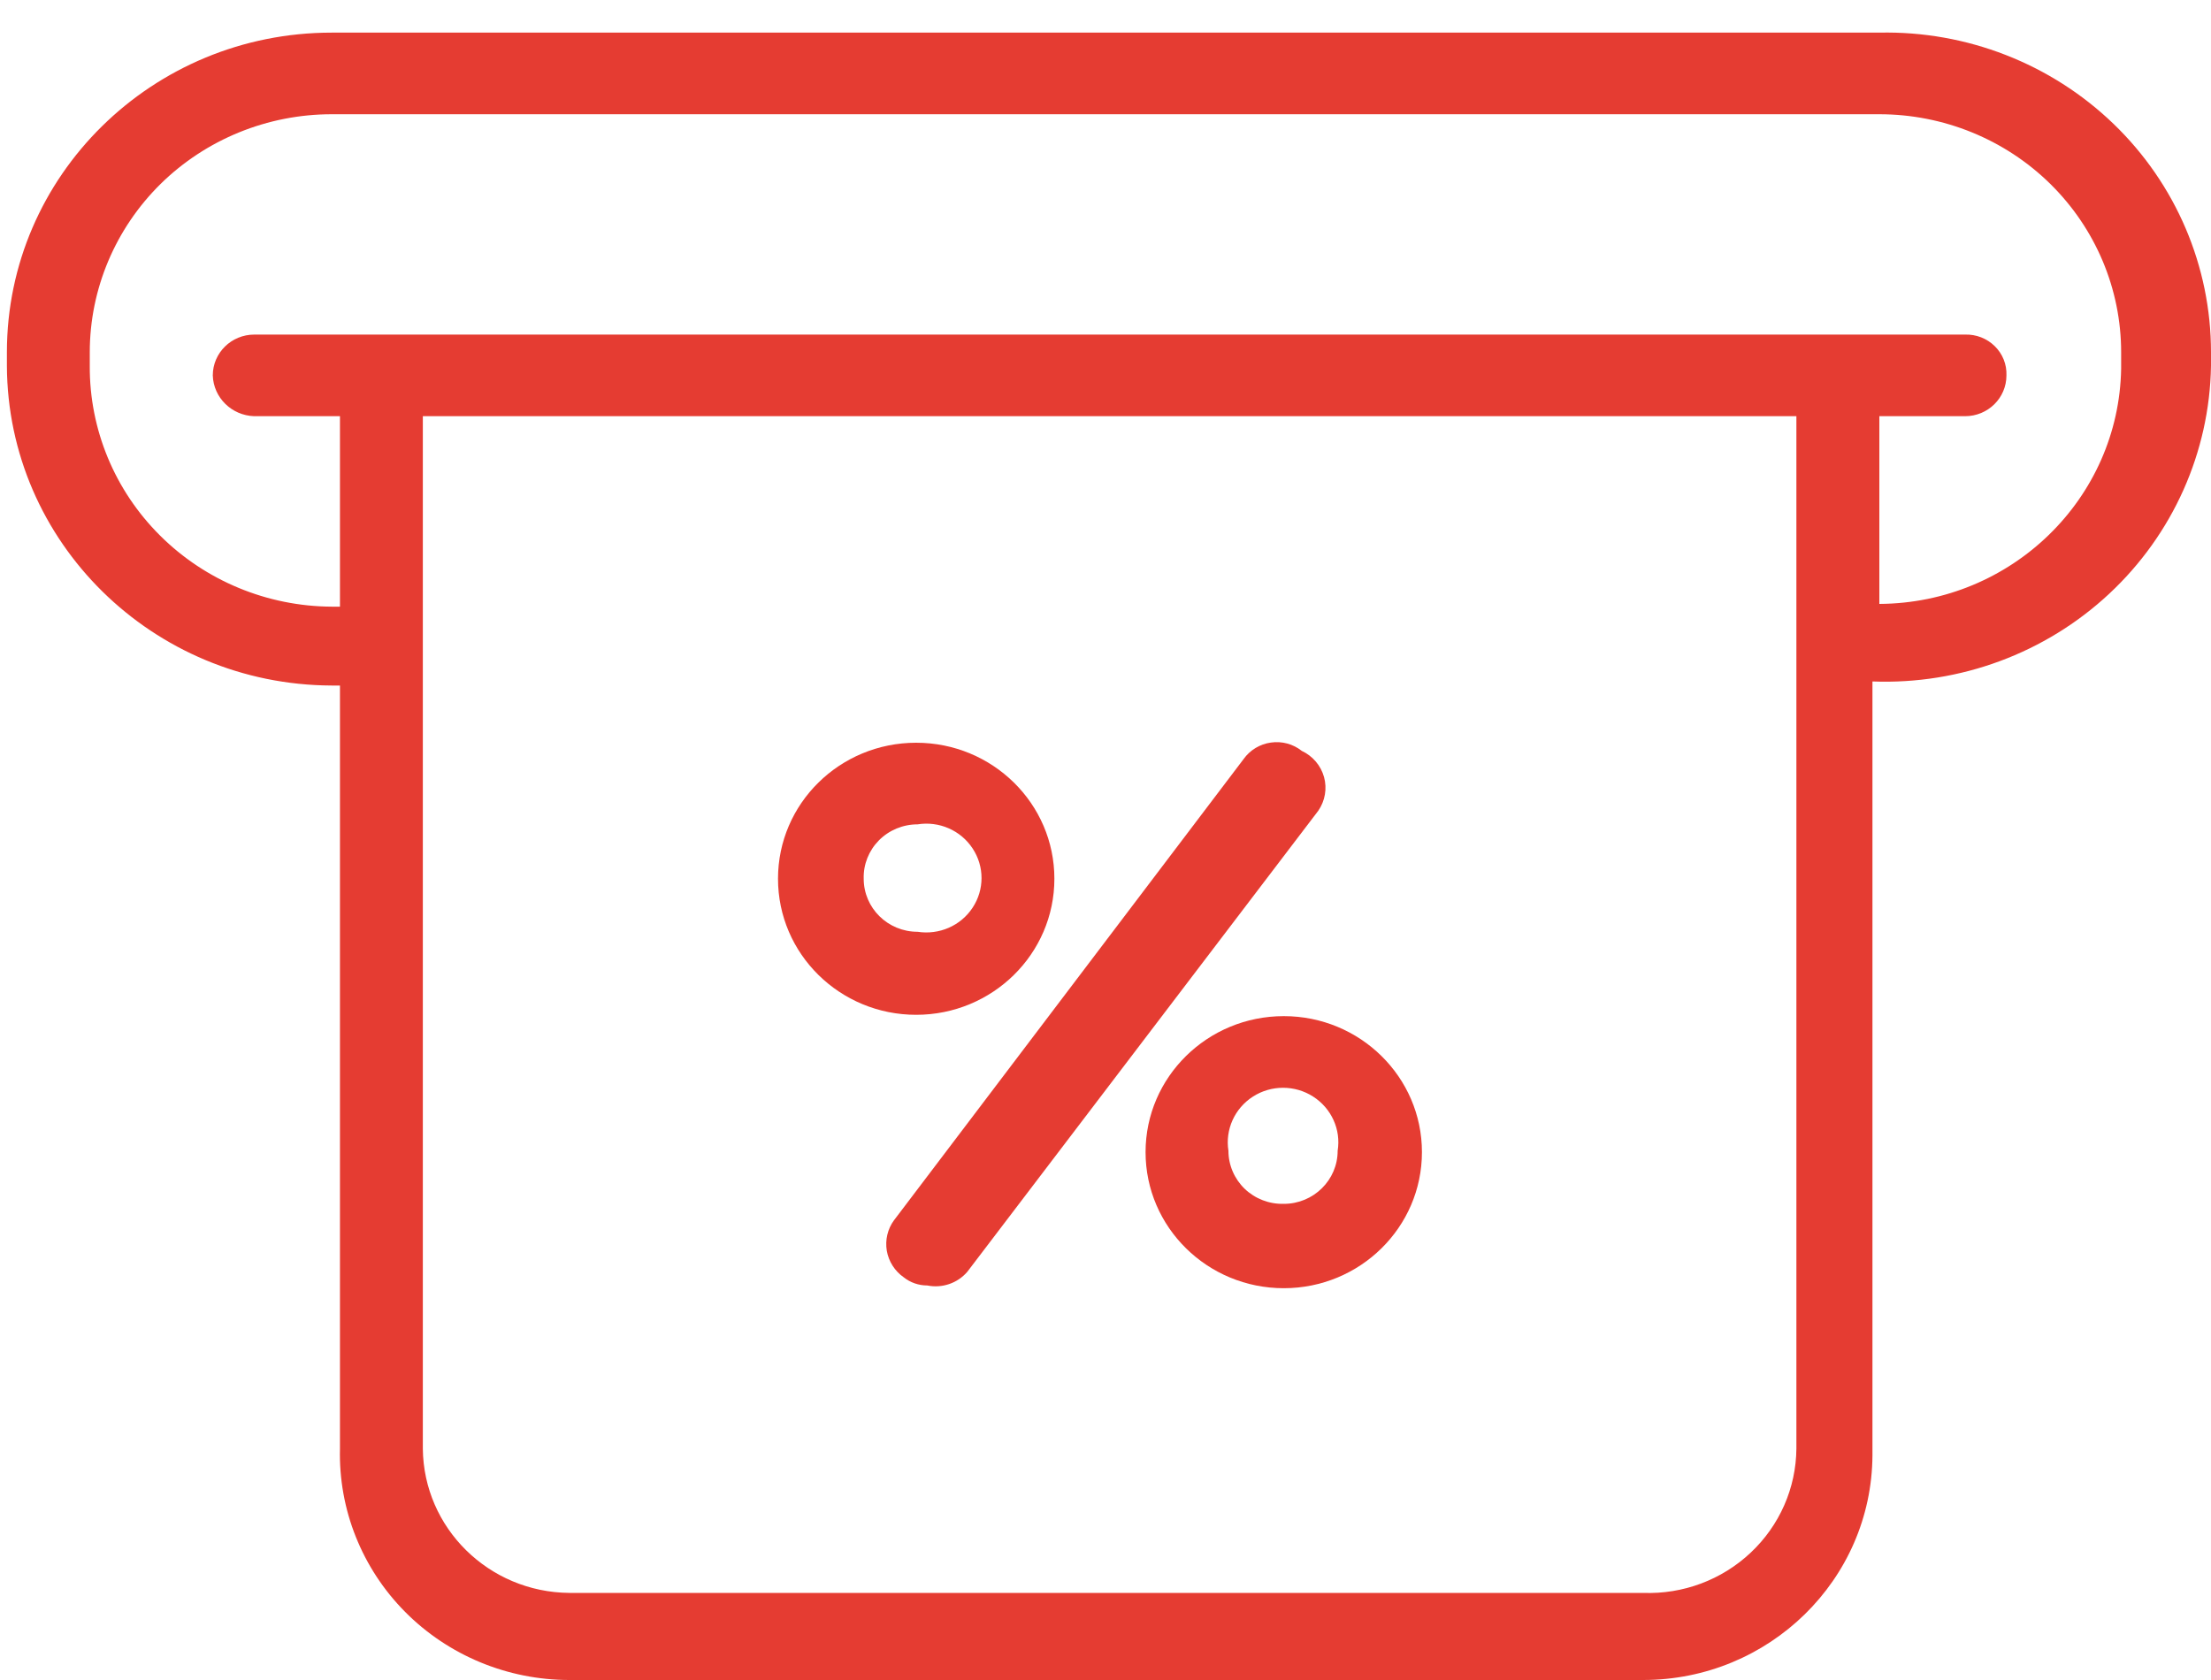 <?xml version="1.0" encoding="UTF-8"?>
<svg width="25px" height="19px" viewBox="0 0 25 19" version="1.1" xmlns="http://www.w3.org/2000/svg" xmlns:xlink="http://www.w3.org/1999/xlink">
    <title>Group 2</title>
    <g id="final" stroke="none" stroke-width="1" fill="none" fill-rule="evenodd">
        <g id="summary" transform="translate(-32, -1487)" fill="#E53C32" fill-rule="nonzero">
            <g id="8140879_billing_discount_coupon_offer_tag_icon-(1)" transform="translate(32.078, 1487.368)">
                <g id="Group-2" transform="translate(0, -0)">
                    <path d="M14.438,11.124 C13.575,11.124 12.875,11.813 12.875,12.662 C12.875,13.512 13.575,14.201 14.438,14.201 C15.3,14.201 16,13.512 16,12.662 C16,11.813 15.3,11.124 14.438,11.124 Z M14.438,13.247 C14.273,13.251 14.114,13.19 13.996,13.077 C13.879,12.964 13.812,12.809 13.812,12.647 C13.774,12.407 13.882,12.167 14.089,12.034 C14.296,11.901 14.563,11.901 14.77,12.034 C14.977,12.167 15.086,12.407 15.047,12.647 C15.047,12.978 14.774,13.247 14.438,13.247 Z" id="Shape"></path>
                    <path d="M11.844,9.57 C11.844,8.72 11.144,8.032 10.281,8.032 C9.418,8.032 8.719,8.72 8.719,9.57 C8.719,10.42 9.418,11.109 10.281,11.109 C11.144,11.109 11.844,10.42 11.844,9.57 Z M9.688,9.57 C9.683,9.408 9.746,9.252 9.86,9.136 C9.975,9.02 10.133,8.955 10.297,8.955 C10.541,8.916 10.785,9.023 10.919,9.227 C11.054,9.431 11.054,9.694 10.919,9.898 C10.785,10.102 10.541,10.208 10.297,10.17 C9.96,10.17 9.688,9.901 9.688,9.57 Z" id="Shape"></path>
                    <path d="M14.641,8.124 C14.543,8.046 14.417,8.012 14.292,8.03 C14.168,8.047 14.056,8.115 13.984,8.216 L10.031,13.432 C9.958,13.531 9.929,13.656 9.949,13.777 C9.97,13.898 10.039,14.007 10.141,14.078 C10.216,14.138 10.31,14.17 10.406,14.17 C10.575,14.204 10.748,14.145 10.859,14.016 L14.828,8.801 C14.905,8.689 14.929,8.55 14.893,8.42 C14.857,8.29 14.765,8.182 14.641,8.124 Z" id="Path"></path>
                    <path d="M21.172,0.001 L3.672,0.001 C1.644,0.001 0,1.619 0,3.616 L0,3.77 C0.009,5.763 1.648,7.377 3.672,7.385 C3.672,7.385 3.672,7.385 3.766,7.385 L3.766,16.016 C3.749,16.704 4.015,17.37 4.503,17.862 C4.991,18.354 5.661,18.632 6.359,18.632 L18.5,18.632 C19.926,18.632 21.085,17.498 21.094,16.093 L21.094,7.339 C21.094,7.339 21.094,7.339 21.094,7.339 C22.085,7.377 23.05,7.019 23.77,6.348 C24.491,5.676 24.906,4.747 24.922,3.77 L24.922,3.616 C24.922,2.644 24.525,1.712 23.819,1.032 C23.113,0.352 22.159,-0.02 21.172,0.001 Z M18.5,17.647 L6.359,17.647 C5.448,17.639 4.712,16.913 4.703,16.016 L4.703,4.339 L20.234,4.339 L20.234,16.016 C20.23,16.461 20.044,16.885 19.717,17.192 C19.39,17.5 18.951,17.664 18.5,17.647 L18.5,17.647 Z M23.906,3.801 C23.881,5.272 22.666,6.454 21.172,6.462 L21.172,6.462 L21.172,4.339 L22.141,4.339 C22.4,4.339 22.609,4.133 22.609,3.878 C22.614,3.754 22.566,3.634 22.477,3.547 C22.388,3.459 22.266,3.412 22.141,3.416 L2.797,3.416 C2.538,3.416 2.328,3.623 2.328,3.878 C2.336,4.129 2.541,4.331 2.797,4.339 L3.766,4.339 L3.766,6.493 L3.672,6.493 C2.943,6.489 2.245,6.2 1.732,5.689 C1.219,5.179 0.933,4.488 0.937,3.77 L0.937,3.616 C0.937,2.902 1.226,2.217 1.738,1.712 C2.251,1.208 2.947,0.924 3.672,0.924 L21.172,0.924 C21.897,0.924 22.593,1.208 23.105,1.712 C23.618,2.217 23.906,2.902 23.906,3.616 L23.906,3.801 Z" id="Shape"></path>
                </g>
            </g>
        </g>
    </g>
</svg>